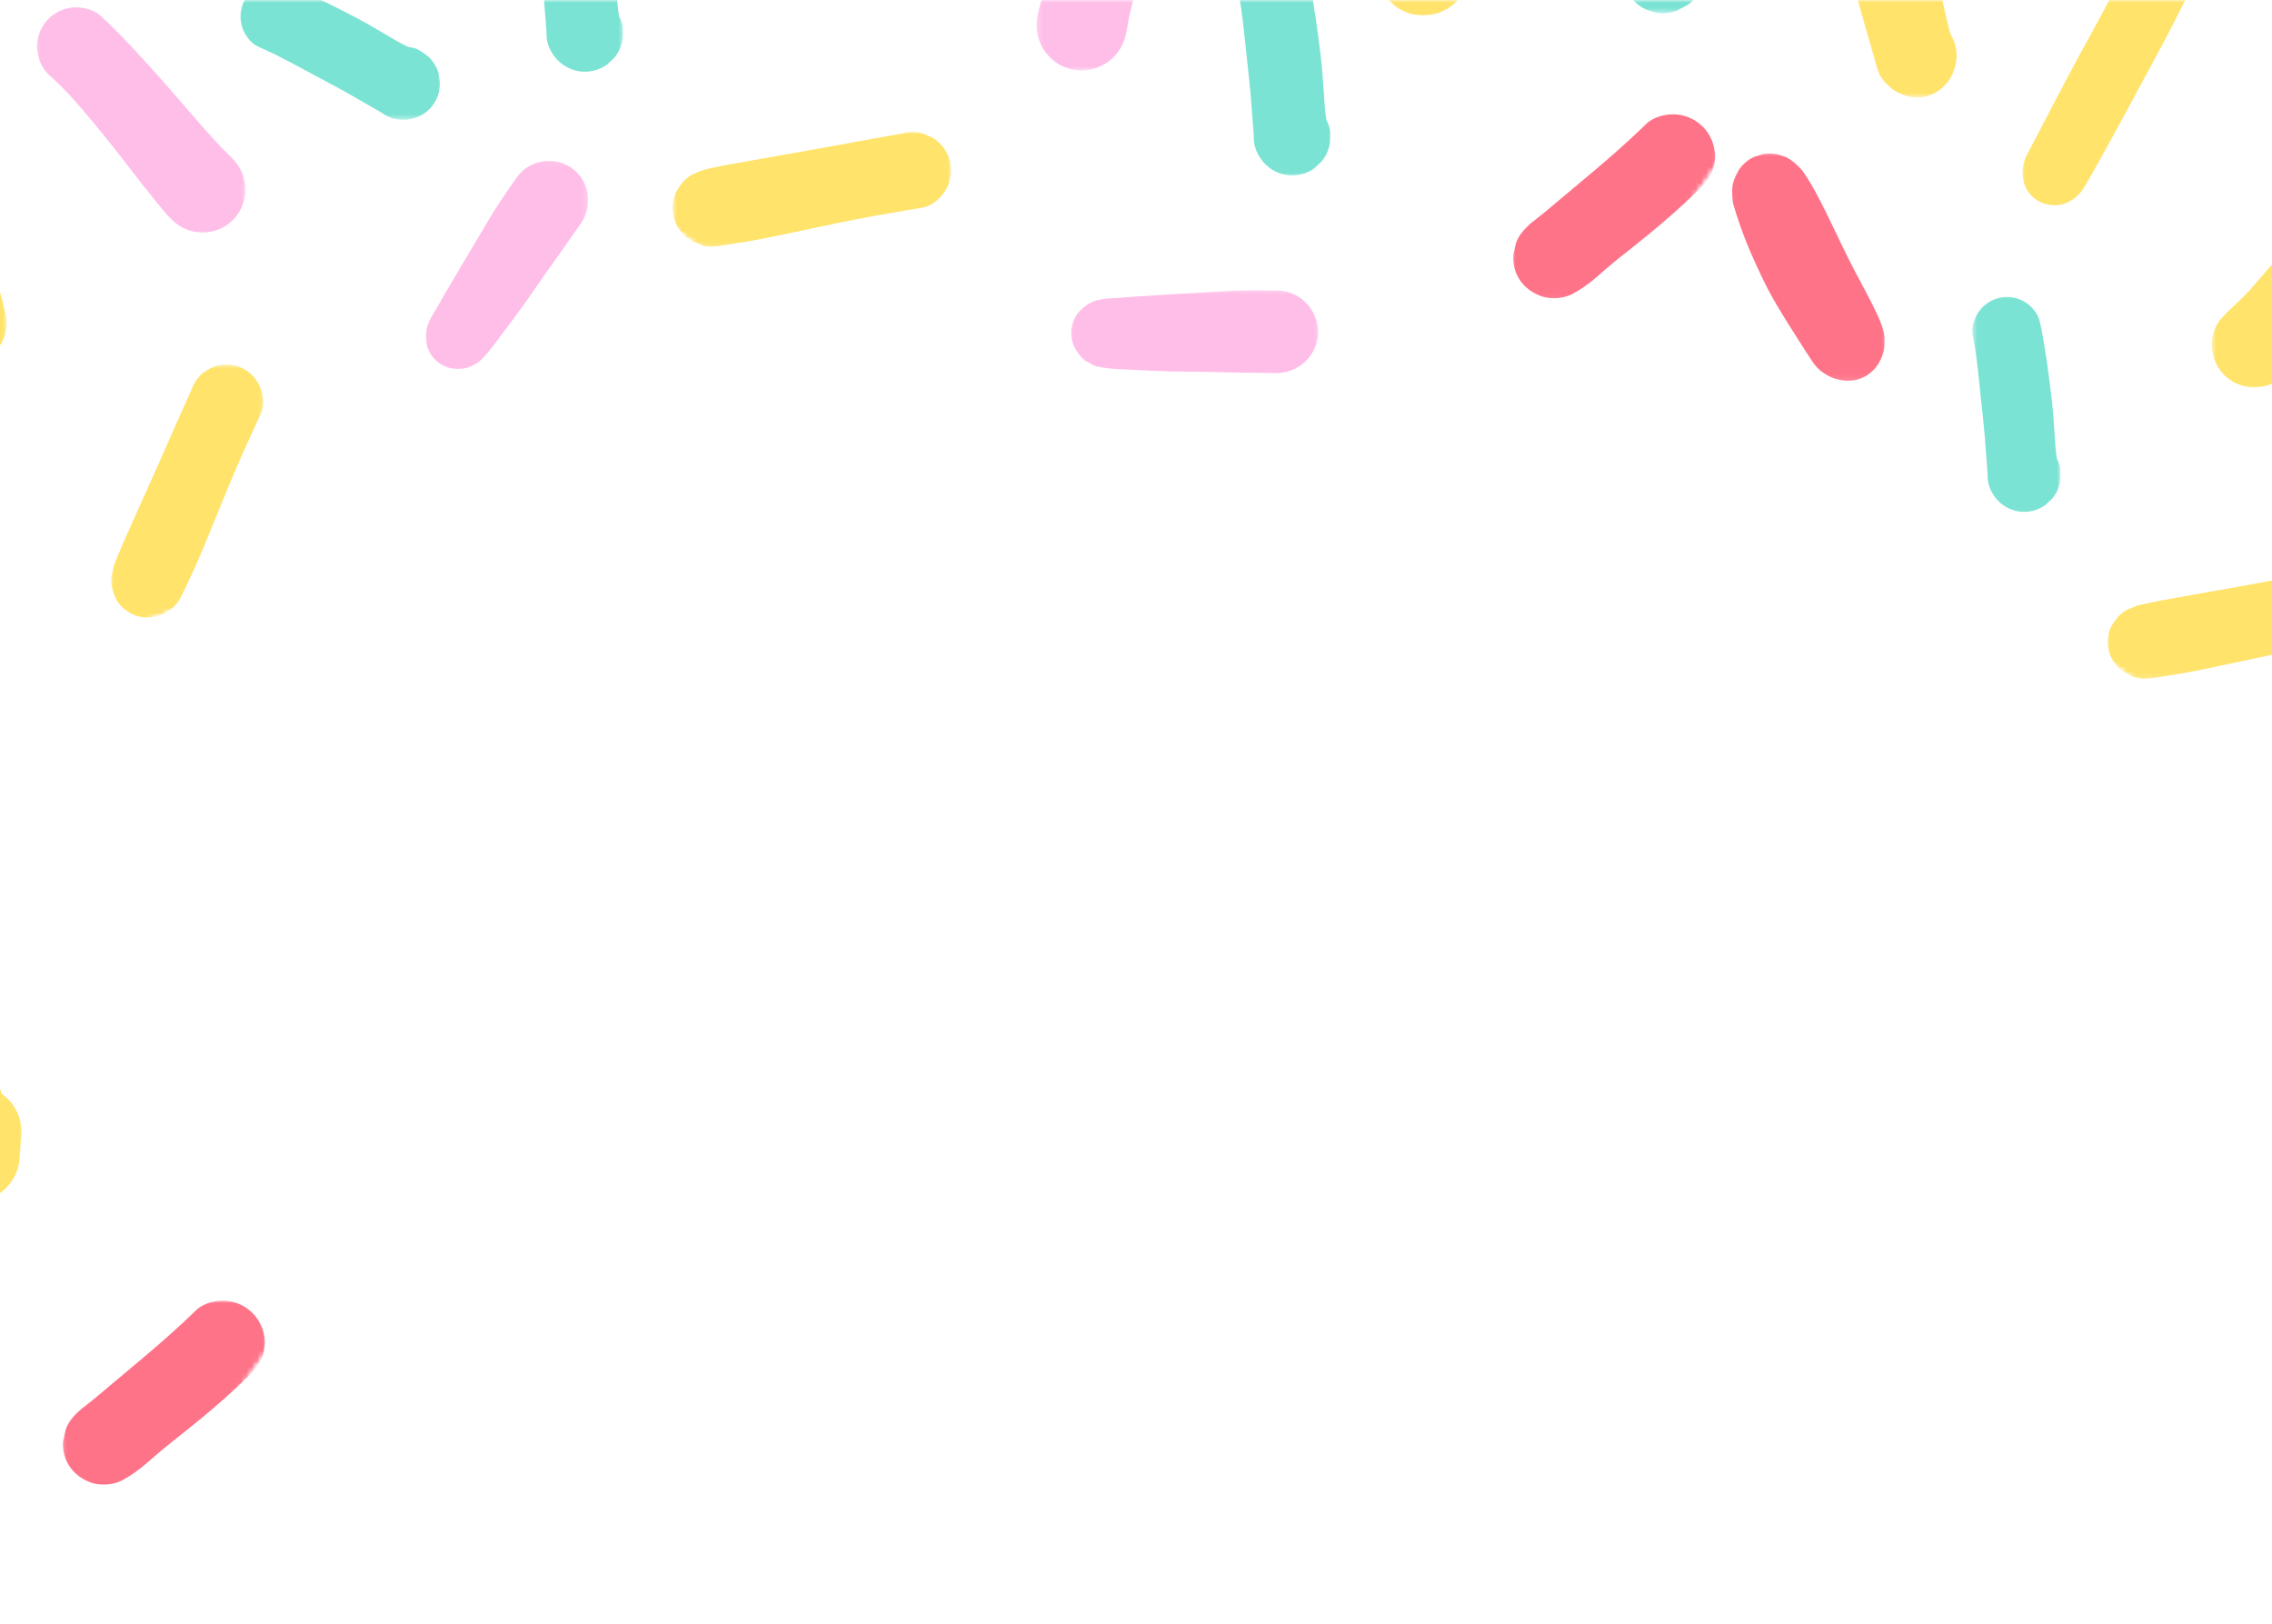 <svg width="428" height="306" viewBox="0 0 428 306" fill="none" xmlns="http://www.w3.org/2000/svg">
<mask id="mask0_371_13518" style="mask-type:luminance" maskUnits="userSpaceOnUse" x="380" y="0" width="35" height="40">
<path d="M380.68 0H414.098V39.286H380.68V0Z" fill="white"/>
</mask>
<g mask="url(#mask0_371_13518)">
<mask id="mask1_371_13518" style="mask-type:luminance" maskUnits="userSpaceOnUse" x="263" y="-94" width="342" height="304">
<path d="M350.211 -93.526L604.354 85.624L517.166 209.435L263.02 30.284L350.211 -93.526Z" fill="white"/>
</mask>
<g mask="url(#mask1_371_13518)">
<mask id="mask2_371_13518" style="mask-type:luminance" maskUnits="userSpaceOnUse" x="263" y="-94" width="342" height="304">
<path d="M350.211 -93.526L604.354 85.624L517.166 209.435L263.02 30.284L350.211 -93.526Z" fill="white"/>
</mask>
<g mask="url(#mask2_371_13518)">
<mask id="mask3_371_13518" style="mask-type:luminance" maskUnits="userSpaceOnUse" x="263" y="-94" width="342" height="304">
<path d="M350.211 -93.526L604.354 85.624L517.166 209.435L263.02 30.284L350.211 -93.526Z" fill="white"/>
</mask>
<g mask="url(#mask3_371_13518)">
<path d="M409.869 -12.391C408.306 -12.95 406.557 -12.875 405.052 -12.186C404.579 -11.895 404.109 -11.601 403.639 -11.307C402.738 -10.553 402.086 -9.626 401.681 -8.522C400.663 -6.397 399.615 -4.284 398.538 -2.188C396.711 1.289 394.824 4.734 392.931 8.176C390.797 12.048 388.754 15.966 386.685 19.875C385.396 22.317 384.126 24.772 382.857 27.228C382.772 27.388 382.687 27.551 382.606 27.711C382.247 28.393 381.839 29.112 381.522 29.833C381.457 29.987 381.411 30.117 381.366 30.277C381.209 30.816 381.088 31.364 381 31.92C381.013 32.507 381.042 33.092 381.082 33.679C381.268 34.724 381.692 35.655 382.358 36.478C383.066 37.327 383.937 37.941 384.975 38.319C385.974 38.672 386.995 38.76 388.039 38.584C389.08 38.398 390.014 37.97 390.836 37.3C392.076 36.389 392.778 35.021 393.522 33.728C394.034 32.837 394.54 31.939 395.046 31.041C396.094 29.164 397.145 27.283 398.173 25.389C400.323 21.435 402.448 17.465 404.602 13.511C407.777 7.679 410.858 1.792 413.72 -4.199C413.841 -4.741 413.958 -5.283 414.076 -5.825C414.164 -6.939 413.981 -8.003 413.524 -9.025C413.054 -10.06 412.3 -10.951 411.377 -11.604C410.913 -11.931 410.408 -12.199 409.869 -12.391Z" fill="#FFE36A"/>
</g>
</g>
</g>
</g>
<mask id="mask4_371_13518" style="mask-type:luminance" maskUnits="userSpaceOnUse" x="396" y="106" width="52" height="22">
<path d="M396.551 106.992H447.514V127.888H396.551V106.992Z" fill="white"/>
</mask>
<g mask="url(#mask4_371_13518)">
<mask id="mask5_371_13518" style="mask-type:luminance" maskUnits="userSpaceOnUse" x="263" y="-94" width="342" height="304">
<path d="M350.207 -93.526L604.35 85.625L517.162 209.435L263.016 30.284L350.207 -93.526Z" fill="white"/>
</mask>
<g mask="url(#mask5_371_13518)">
<mask id="mask6_371_13518" style="mask-type:luminance" maskUnits="userSpaceOnUse" x="263" y="-94" width="342" height="304">
<path d="M350.207 -93.526L604.35 85.625L517.162 209.435L263.016 30.284L350.207 -93.526Z" fill="white"/>
</mask>
<g mask="url(#mask6_371_13518)">
<mask id="mask7_371_13518" style="mask-type:luminance" maskUnits="userSpaceOnUse" x="263" y="-94" width="342" height="304">
<path d="M350.207 -93.526L604.35 85.625L517.162 209.435L263.016 30.284L350.207 -93.526Z" fill="white"/>
</mask>
<g mask="url(#mask7_371_13518)">
<path d="M438.529 107.459C434.222 108.206 429.933 108.997 425.635 109.803C421.354 110.606 417.055 111.331 412.767 112.105C410.894 112.445 409.021 112.771 407.151 113.114C406.26 113.277 405.372 113.46 404.484 113.653C404.014 113.754 403.551 113.862 403.081 113.969C402.83 114.022 402.608 114.093 402.37 114.182C401.808 114.407 401.254 114.632 400.699 114.861C399.641 115.462 398.796 116.284 398.163 117.323C398.124 117.378 398.085 117.43 398.045 117.486C397.027 118.903 396.861 121.048 397.282 122.684C397.722 124.382 398.829 125.851 400.323 126.759C401.449 127.448 402.755 127.921 404.099 127.876C404.941 127.843 405.773 127.712 406.609 127.578C407.105 127.497 407.598 127.422 408.097 127.34C409.138 127.174 410.182 127.007 411.227 126.827C413.257 126.478 415.277 126.037 417.294 125.619C421.523 124.734 425.743 123.797 429.982 122.958C433.97 122.168 437.984 121.515 441.992 120.82C443.683 120.522 445.298 119.132 446.156 117.705C447.116 116.124 447.4 114.185 446.936 112.396C446.486 110.665 445.357 109.153 443.833 108.226C443.284 107.991 442.739 107.749 442.194 107.511C441.584 107.338 440.977 107.246 440.364 107.237C439.753 107.227 439.143 107.305 438.529 107.459Z" fill="#FFE36A"/>
</g>
</g>
</g>
</g>
<mask id="mask8_371_13518" style="mask-type:luminance" maskUnits="userSpaceOnUse" x="345" y="0" width="24" height="19">
<path d="M345.59 0H368.983V18.389H345.59V0Z" fill="white"/>
</mask>
<g mask="url(#mask8_371_13518)">
<mask id="mask9_371_13518" style="mask-type:luminance" maskUnits="userSpaceOnUse" x="263" y="-94" width="342" height="304">
<path d="M350.211 -93.526L604.354 85.624L517.166 209.435L263.02 30.284L350.211 -93.526Z" fill="white"/>
</mask>
<g mask="url(#mask9_371_13518)">
<mask id="mask10_371_13518" style="mask-type:luminance" maskUnits="userSpaceOnUse" x="263" y="-94" width="342" height="304">
<path d="M350.211 -93.526L604.354 85.624L517.166 209.435L263.02 30.284L350.211 -93.526Z" fill="white"/>
</mask>
<g mask="url(#mask10_371_13518)">
<mask id="mask11_371_13518" style="mask-type:luminance" maskUnits="userSpaceOnUse" x="263" y="-94" width="342" height="304">
<path d="M350.211 -93.526L604.354 85.624L517.166 209.435L263.02 30.284L350.211 -93.526Z" fill="white"/>
</mask>
<g mask="url(#mask11_371_13518)">
<path d="M356.811 -18.115C354.908 -18.801 352.77 -18.709 350.927 -17.867C349.024 -16.999 347.523 -15.363 346.815 -13.394C346.162 -11.582 346.139 -9.244 347.056 -7.504C348.192 -5.349 349.011 -3.07 349.752 -0.761C350.362 1.351 350.949 3.47 351.547 5.583C351.889 6.788 352.229 7.989 352.578 9.194C352.741 9.772 352.908 10.347 353.074 10.928C353.309 11.774 353.528 12.619 353.834 13.449C354.357 14.879 355.332 15.826 356.478 16.773C357.144 17.315 357.963 17.605 358.733 17.958C359.908 18.376 361.112 18.477 362.339 18.268C363.566 18.049 364.666 17.546 365.629 16.756C367.371 15.313 368.341 13.383 368.556 11.127C368.703 9.609 368.334 8.074 367.616 6.739C367.502 6.52 367.401 6.292 367.313 6.06C366.546 3.183 366.007 0.248 365.28 -2.635C364.728 -4.833 364.056 -6.998 363.334 -9.149C362.773 -10.828 362.101 -12.441 361.275 -14.005C360.916 -14.579 360.56 -15.15 360.205 -15.725C359.748 -16.277 359.235 -16.75 358.668 -17.149C358.103 -17.547 357.483 -17.87 356.811 -18.115Z" fill="#FFE36A"/>
</g>
</g>
</g>
</g>
<mask id="mask12_371_13518" style="mask-type:luminance" maskUnits="userSpaceOnUse" x="416" y="41" width="31" height="33">
<path d="M416.602 41.794H446.678V73.557H416.602V41.794Z" fill="white"/>
</mask>
<g mask="url(#mask12_371_13518)">
<mask id="mask13_371_13518" style="mask-type:luminance" maskUnits="userSpaceOnUse" x="263" y="-94" width="342" height="304">
<path d="M350.207 -93.526L604.35 85.624L517.162 209.435L263.016 30.284L350.207 -93.526Z" fill="white"/>
</mask>
<g mask="url(#mask13_371_13518)">
<mask id="mask14_371_13518" style="mask-type:luminance" maskUnits="userSpaceOnUse" x="263" y="-94" width="342" height="304">
<path d="M350.207 -93.526L604.35 85.624L517.162 209.435L263.016 30.284L350.207 -93.526Z" fill="white"/>
</mask>
<g mask="url(#mask14_371_13518)">
<mask id="mask15_371_13518" style="mask-type:luminance" maskUnits="userSpaceOnUse" x="263" y="-94" width="342" height="304">
<path d="M350.207 -93.526L604.35 85.624L517.162 209.435L263.016 30.284L350.207 -93.526Z" fill="white"/>
</mask>
<g mask="url(#mask15_371_13518)">
<path d="M439.233 42.048C437.33 41.888 434.958 42.453 433.545 43.824C430 47.256 426.949 51.138 423.669 54.815C423.173 55.334 422.664 55.846 422.152 56.356C421.316 57.188 420.422 57.959 419.583 58.791C419.094 59.317 418.608 59.843 418.125 60.368C417.296 61.55 416.816 62.863 416.689 64.3C416.512 66.367 417.162 68.459 418.474 70.059C419.835 71.715 421.838 72.769 423.973 72.952C425.937 73.115 428.251 72.525 429.73 71.153C431.247 69.749 432.553 68.068 433.926 66.513C435.584 64.75 437.262 63.003 438.884 61.204C440.095 59.862 441.269 58.478 442.477 57.123C442.836 56.757 443.198 56.395 443.57 56.036C444.05 55.52 444.53 54.997 445.013 54.481C445.829 53.309 446.305 52.013 446.432 50.596C446.605 48.552 445.962 46.485 444.667 44.902C444.216 44.356 443.694 43.873 443.123 43.471C441.981 42.665 440.633 42.165 439.233 42.048Z" fill="#FFE36A"/>
</g>
</g>
</g>
</g>
<mask id="mask16_371_13518" style="mask-type:luminance" maskUnits="userSpaceOnUse" x="325" y="28" width="31" height="44">
<path d="M325.539 28.419H355.616V71.885H325.539V28.419Z" fill="white"/>
</mask>
<g mask="url(#mask16_371_13518)">
<mask id="mask17_371_13518" style="mask-type:luminance" maskUnits="userSpaceOnUse" x="263" y="-94" width="342" height="304">
<path d="M350.211 -93.526L604.354 85.624L517.166 209.435L263.02 30.284L350.211 -93.526Z" fill="white"/>
</mask>
<g mask="url(#mask17_371_13518)">
<mask id="mask18_371_13518" style="mask-type:luminance" maskUnits="userSpaceOnUse" x="263" y="-94" width="342" height="304">
<path d="M350.211 -93.526L604.354 85.624L517.166 209.435L263.02 30.284L350.211 -93.526Z" fill="white"/>
</mask>
<g mask="url(#mask18_371_13518)">
<mask id="mask19_371_13518" style="mask-type:luminance" maskUnits="userSpaceOnUse" x="263" y="-94" width="342" height="304">
<path d="M350.211 -93.526L604.354 85.624L517.166 209.435L263.02 30.284L350.211 -93.526Z" fill="white"/>
</mask>
<g mask="url(#mask19_371_13518)">
<path d="M335.667 29.33C335.67 29.334 335.67 29.334 335.667 29.337C334.548 28.932 333.331 28.821 332.143 29.03C331.578 29.203 331.013 29.379 330.449 29.552C329.313 30.075 328.383 30.852 327.655 31.871C326.928 33.173 326.356 34.225 326.304 35.75C326.275 36.563 326.337 37.359 326.441 38.166C326.471 38.391 326.569 38.626 326.631 38.848C326.875 39.714 327.156 40.559 327.44 41.408C327.769 42.397 328.125 43.377 328.487 44.353C329.218 46.306 330.064 48.226 330.932 50.12C331.784 51.981 332.668 53.832 333.657 55.624C335.041 58.122 336.571 60.529 338.079 62.948C337.72 62.37 337.361 61.795 337.002 61.218C338.402 63.471 339.848 65.688 341.29 67.918C341.891 68.848 342.576 69.625 343.542 70.259C344.221 70.706 344.929 71.127 345.716 71.343C347.014 71.695 347.935 71.878 349.279 71.646C351.051 71.336 352.621 70.288 353.652 68.825C354.318 67.879 354.991 66.213 355.004 65.044C355.007 64.93 355.004 64.816 355.01 64.701C355.026 62.853 354.955 62.697 354.351 60.947C354.165 60.414 353.933 59.908 353.698 59.396C351.946 55.585 349.798 51.974 347.954 48.213C346.639 45.529 345.37 42.822 344.051 40.135C343.395 38.796 342.723 37.464 342.002 36.154C341.369 34.999 340.677 33.817 339.939 32.733C339.76 32.475 339.593 32.21 339.381 31.975C338.83 31.365 338.17 30.708 337.433 30.189C336.885 29.801 336.291 29.49 335.667 29.33Z" fill="#FF7389"/>
</g>
</g>
</g>
</g>
<mask id="mask20_371_13518" style="mask-type:luminance" maskUnits="userSpaceOnUse" x="371" y="55" width="18" height="42">
<path d="M371.488 55.167H388.198V96.961H371.488V55.167Z" fill="white"/>
</mask>
<g mask="url(#mask20_371_13518)">
<mask id="mask21_371_13518" style="mask-type:luminance" maskUnits="userSpaceOnUse" x="263" y="-94" width="342" height="304">
<path d="M350.211 -93.526L604.354 85.624L517.166 209.435L263.02 30.284L350.211 -93.526Z" fill="white"/>
</mask>
<g mask="url(#mask21_371_13518)">
<mask id="mask22_371_13518" style="mask-type:luminance" maskUnits="userSpaceOnUse" x="263" y="-94" width="342" height="304">
<path d="M350.211 -93.526L604.354 85.624L517.166 209.435L263.02 30.284L350.211 -93.526Z" fill="white"/>
</mask>
<g mask="url(#mask22_371_13518)">
<mask id="mask23_371_13518" style="mask-type:luminance" maskUnits="userSpaceOnUse" x="263" y="-94" width="342" height="304">
<path d="M350.211 -93.526L604.354 85.624L517.166 209.435L263.02 30.284L350.211 -93.526Z" fill="white"/>
</mask>
<g mask="url(#mask23_371_13518)">
<path d="M377.429 55.974C375.729 56.147 374.143 56.999 373.06 58.325C372.061 59.553 371.314 61.469 371.627 63.079C372.446 67.301 372.779 71.597 373.252 75.868C373.494 78.017 373.722 80.168 373.902 82.32C374.068 84.351 374.186 86.385 374.362 88.41C374.388 88.707 374.411 89.001 374.424 89.291C374.401 90.183 374.463 90.969 374.861 91.956C376.029 94.832 378.849 96.71 381.992 96.393C383.196 96.266 384.293 95.854 385.278 95.159C385.729 94.737 386.179 94.316 386.629 93.895C387.409 92.928 387.902 91.835 388.098 90.61C388.137 89.324 388.32 88.162 387.719 86.947C387.654 86.813 387.589 86.679 387.533 86.542C387.511 86.49 387.491 86.434 387.468 86.382C387.191 84.645 387.109 82.875 387.001 81.122C386.868 78.983 386.704 76.848 386.45 74.719C385.937 70.468 385.376 66.194 384.564 61.988C384.547 61.916 384.534 61.841 384.518 61.77C384.394 61.234 384.27 60.692 384.146 60.157C383.735 59.063 383.075 58.145 382.178 57.401C382.057 57.306 381.936 57.211 381.816 57.127C380.546 56.232 378.98 55.817 377.429 55.974Z" fill="#7AE3D4"/>
</g>
</g>
</g>
</g>
<mask id="mask24_371_13518" style="mask-type:luminance" maskUnits="userSpaceOnUse" x="305" y="0" width="24" height="3">
<path d="M305.488 0H328.881V2.508H305.488V0Z" fill="white"/>
</mask>
<g mask="url(#mask24_371_13518)">
<mask id="mask25_371_13518" style="mask-type:luminance" maskUnits="userSpaceOnUse" x="263" y="-94" width="342" height="304">
<path d="M350.211 -93.526L604.354 85.624L517.166 209.435L263.02 30.284L350.211 -93.526Z" fill="white"/>
</mask>
<g mask="url(#mask25_371_13518)">
<mask id="mask26_371_13518" style="mask-type:luminance" maskUnits="userSpaceOnUse" x="263" y="-94" width="342" height="304">
<path d="M350.211 -93.526L604.354 85.624L517.166 209.435L263.02 30.284L350.211 -93.526Z" fill="white"/>
</mask>
<g mask="url(#mask26_371_13518)">
<mask id="mask27_371_13518" style="mask-type:luminance" maskUnits="userSpaceOnUse" x="263" y="-94" width="342" height="304">
<path d="M350.211 -93.526L604.354 85.624L517.166 209.435L263.02 30.284L350.211 -93.526Z" fill="white"/>
</mask>
<g mask="url(#mask27_371_13518)">
<path d="M322.277 -44.621C318.192 -45.261 314.223 -42.382 313.577 -38.281C312.901 -33.964 311.762 -29.736 310.614 -25.524C309.462 -21.315 308.443 -17.07 307.34 -12.848C306.998 -11.533 306.658 -10.22 306.296 -8.911C305.992 -7.938 305.813 -7.438 305.682 -6.589C305.474 -5.244 305.604 -3.938 306.071 -2.658C306.358 -1.891 306.776 -1.319 307.148 -0.643C307.944 0.47 308.969 1.303 310.219 1.864C310.836 2.047 311.452 2.227 312.072 2.406C313.361 2.602 314.615 2.478 315.839 2.024C316.521 1.688 317.183 1.322 317.855 0.963C318.844 0.434 320.117 -1.303 320.496 -2.318C320.806 -3.141 321.07 -3.98 321.256 -4.846C321.37 -5.371 321.491 -5.894 321.615 -6.419C321.856 -7.448 322.111 -8.47 322.369 -9.495C322.875 -11.536 323.39 -13.58 323.877 -15.627C324.888 -19.869 326.06 -24.071 327.065 -28.315C327.666 -30.839 328.201 -33.36 328.602 -35.923C329.059 -38.862 327.718 -41.725 325.414 -43.351C324.5 -43.995 323.439 -44.442 322.277 -44.621Z" fill="#7AE3D4"/>
</g>
</g>
</g>
</g>
<mask id="mask28_371_13518" style="mask-type:luminance" maskUnits="userSpaceOnUse" x="20" y="68" width="30" height="50">
<path d="M20.594 68.541H49.835V117.022H20.594V68.541Z" fill="white"/>
</mask>
<g mask="url(#mask28_371_13518)">
<mask id="mask29_371_13518" style="mask-type:luminance" maskUnits="userSpaceOnUse" x="-180" y="-77" width="345" height="252">
<path d="M-179.621 33.219L111.403 -76.195L164.651 65.58L-126.37 174.994L-179.621 33.219Z" fill="white"/>
</mask>
<g mask="url(#mask29_371_13518)">
<mask id="mask30_371_13518" style="mask-type:luminance" maskUnits="userSpaceOnUse" x="-180" y="-77" width="345" height="252">
<path d="M-179.621 33.219L111.403 -76.195L164.651 65.58L-126.37 174.994L-179.621 33.219Z" fill="white"/>
</mask>
<g mask="url(#mask30_371_13518)">
<mask id="mask31_371_13518" style="mask-type:luminance" maskUnits="userSpaceOnUse" x="-180" y="-77" width="345" height="252">
<path d="M-179.621 33.219L111.403 -76.195L164.651 65.58L-126.37 174.994L-179.621 33.219Z" fill="white"/>
</mask>
<g mask="url(#mask31_371_13518)">
<path d="M36.145 73.25C34.34 77.23 32.581 81.223 30.828 85.23C29.082 89.223 27.261 93.187 25.489 97.167C24.716 98.907 23.933 100.641 23.166 102.381C22.797 103.214 22.448 104.05 22.108 104.889C21.929 105.336 21.756 105.78 21.579 106.231C21.485 106.466 21.416 106.691 21.354 106.936C21.227 107.527 21.1 108.115 20.976 108.699C20.881 109.914 21.083 111.076 21.583 112.183C21.609 112.248 21.632 112.31 21.655 112.372C22.252 114.012 23.933 115.357 25.519 115.928C27.17 116.519 29.004 116.434 30.6 115.706C31.798 115.161 32.927 114.348 33.645 113.212C34.092 112.497 34.451 111.733 34.81 110.968C35.022 110.515 35.237 110.064 35.453 109.607C35.9 108.65 36.347 107.694 36.788 106.727C37.642 104.85 38.413 102.933 39.203 101.029C40.854 97.033 42.453 93.017 44.144 89.037C45.733 85.295 47.453 81.605 49.133 77.899C49.838 76.335 49.597 74.216 48.905 72.701C48.135 71.02 46.696 69.694 44.953 69.07C43.272 68.47 41.386 68.555 39.764 69.293C39.258 69.616 38.755 69.929 38.25 70.243C37.763 70.651 37.346 71.101 36.993 71.604C36.644 72.104 36.363 72.652 36.145 73.25Z" fill="#FFE36A"/>
</g>
</g>
</g>
</g>
<mask id="mask32_371_13518" style="mask-type:luminance" maskUnits="userSpaceOnUse" x="-20" y="32" width="22" height="38">
<path d="M-19.508 32.599H1.379V69.377H-19.508V32.599Z" fill="white"/>
</mask>
<g mask="url(#mask32_371_13518)">
<mask id="mask33_371_13518" style="mask-type:luminance" maskUnits="userSpaceOnUse" x="-180" y="-77" width="345" height="252">
<path d="M-179.621 33.219L111.403 -76.195L164.651 65.58L-126.37 174.994L-179.621 33.219Z" fill="white"/>
</mask>
<g mask="url(#mask33_371_13518)">
<mask id="mask34_371_13518" style="mask-type:luminance" maskUnits="userSpaceOnUse" x="-180" y="-77" width="345" height="252">
<path d="M-179.621 33.219L111.403 -76.195L164.651 65.58L-126.37 174.994L-179.621 33.219Z" fill="white"/>
</mask>
<g mask="url(#mask34_371_13518)">
<mask id="mask35_371_13518" style="mask-type:luminance" maskUnits="userSpaceOnUse" x="-180" y="-77" width="345" height="252">
<path d="M-179.621 33.219L111.403 -76.195L164.651 65.58L-126.37 174.994L-179.621 33.219Z" fill="white"/>
</mask>
<g mask="url(#mask35_371_13518)">
<path d="M-17.506 35.864C-18.707 37.347 -19.578 39.626 -19.238 41.569C-18.393 46.427 -16.902 51.135 -15.714 55.916C-15.564 56.624 -15.424 57.329 -15.293 58.041C-15.074 59.2 -14.941 60.376 -14.728 61.535C-14.565 62.234 -14.405 62.936 -14.242 63.628C-13.733 64.983 -12.917 66.116 -11.801 67.03C-10.195 68.336 -8.1 68.979 -6.038 68.793C-3.906 68.6 -1.906 67.533 -0.555 65.871C0.685 64.34 1.498 62.093 1.198 60.098C0.891 58.054 0.235 56.03 -0.274 54.015C-0.8 51.655 -1.299 49.284 -1.873 46.93C-2.301 45.17 -2.784 43.423 -3.224 41.663C-3.322 41.157 -3.417 40.654 -3.508 40.145C-3.662 39.456 -3.825 38.767 -3.982 38.078C-4.487 36.743 -5.293 35.62 -6.393 34.718C-7.983 33.425 -10.052 32.792 -12.088 32.975C-12.793 33.04 -13.485 33.2 -14.141 33.448C-15.45 33.938 -16.618 34.771 -17.506 35.864Z" fill="#FFE36A"/>
</g>
</g>
</g>
</g>
<mask id="mask36_371_13518" style="mask-type:luminance" maskUnits="userSpaceOnUse" x="6" y="0" width="41" height="45">
<path d="M6.391 0.836H46.493V44.301H6.391V0.836Z" fill="white"/>
</mask>
<g mask="url(#mask36_371_13518)">
<mask id="mask37_371_13518" style="mask-type:luminance" maskUnits="userSpaceOnUse" x="-180" y="-77" width="345" height="252">
<path d="M-179.621 33.219L111.403 -76.195L164.651 65.58L-126.37 174.994L-179.621 33.219Z" fill="white"/>
</mask>
<g mask="url(#mask37_371_13518)">
<mask id="mask38_371_13518" style="mask-type:luminance" maskUnits="userSpaceOnUse" x="-180" y="-77" width="345" height="252">
<path d="M-179.621 33.219L111.403 -76.195L164.651 65.58L-126.37 174.994L-179.621 33.219Z" fill="white"/>
</mask>
<g mask="url(#mask38_371_13518)">
<mask id="mask39_371_13518" style="mask-type:luminance" maskUnits="userSpaceOnUse" x="-180" y="-77" width="345" height="252">
<path d="M-179.621 33.219L111.403 -76.195L164.651 65.58L-126.37 174.994L-179.621 33.219Z" fill="white"/>
</mask>
<g mask="url(#mask39_371_13518)">
<path d="M8.624 4.114C7.416 5.603 6.825 7.543 6.998 9.453C7.148 10.099 7.295 10.746 7.445 11.389C7.919 12.639 8.673 13.688 9.704 14.53C10.817 15.565 11.897 16.629 12.954 17.717C15.79 20.864 18.486 24.119 21.123 27.437C23.783 30.78 26.318 34.219 29.04 37.516C30.293 39.038 31.547 40.752 33.064 41.999C35.861 44.301 39.999 44.393 42.92 42.27C46.487 39.678 47.29 34.529 44.705 30.953C43.922 29.876 42.92 29.007 41.983 28.07C41.8 27.887 41.618 27.701 41.435 27.515C38.707 24.567 36.093 21.524 33.469 18.481C30.571 15.124 27.608 11.823 24.579 8.587C22.787 6.677 20.947 4.819 19.024 3.043C17.657 1.78 15.5 1.251 13.692 1.411C13.033 1.469 12.386 1.623 11.773 1.851C10.549 2.312 9.453 3.092 8.624 4.114Z" fill="#FFBEE8"/>
</g>
</g>
</g>
</g>
<mask id="mask40_371_13518" style="mask-type:luminance" maskUnits="userSpaceOnUse" x="44" y="0" width="40" height="23">
<path d="M44.824 0H83.255V22.569H44.824V0Z" fill="white"/>
</mask>
<g mask="url(#mask40_371_13518)">
<mask id="mask41_371_13518" style="mask-type:luminance" maskUnits="userSpaceOnUse" x="-180" y="-77" width="345" height="252">
<path d="M-179.617 33.219L111.407 -76.195L164.655 65.58L-126.366 174.994L-179.617 33.219Z" fill="white"/>
</mask>
<g mask="url(#mask41_371_13518)">
<mask id="mask42_371_13518" style="mask-type:luminance" maskUnits="userSpaceOnUse" x="-180" y="-77" width="345" height="252">
<path d="M-179.617 33.219L111.407 -76.195L164.655 65.58L-126.366 174.994L-179.617 33.219Z" fill="white"/>
</mask>
<g mask="url(#mask42_371_13518)">
<mask id="mask43_371_13518" style="mask-type:luminance" maskUnits="userSpaceOnUse" x="-180" y="-77" width="345" height="252">
<path d="M-179.617 33.219L111.407 -76.195L164.655 65.58L-126.366 174.994L-179.617 33.219Z" fill="white"/>
</mask>
<g mask="url(#mask43_371_13518)">
<path d="M46.09 0.026C45.274 1.531 45.088 3.321 45.574 4.963C46.022 6.478 47.193 8.176 48.698 8.819C52.643 10.52 56.383 12.665 60.179 14.674C62.091 15.686 63.997 16.704 65.877 17.769C67.646 18.771 69.395 19.819 71.167 20.812C71.425 20.956 71.683 21.102 71.931 21.259C72.652 21.775 73.337 22.17 74.375 22.392C77.41 23.045 80.55 21.769 82.054 18.99C82.628 17.926 82.903 16.789 82.886 15.578C82.792 14.967 82.694 14.36 82.602 13.753C82.243 12.564 81.614 11.539 80.713 10.687C79.672 9.933 78.817 9.126 77.472 8.94C77.322 8.917 77.178 8.894 77.035 8.868C76.979 8.855 76.921 8.842 76.865 8.829C75.272 8.084 73.765 7.154 72.257 6.259C70.413 5.162 68.556 4.098 66.653 3.108C62.848 1.14 59.004 -0.797 55.075 -2.491C55.006 -2.521 54.938 -2.547 54.869 -2.576C54.353 -2.779 53.841 -2.978 53.325 -3.177C52.19 -3.451 51.06 -3.425 49.941 -3.099C49.794 -3.056 49.651 -3.007 49.51 -2.955C48.055 -2.41 46.834 -1.345 46.09 0.026Z" fill="#7AE3D4"/>
</g>
</g>
</g>
</g>
<mask id="mask44_371_13518" style="mask-type:luminance" maskUnits="userSpaceOnUse" x="79" y="30" width="32" height="41">
<path d="M79.914 30.091H110.826V70.213H79.914V30.091Z" fill="white"/>
</mask>
<g mask="url(#mask44_371_13518)">
<mask id="mask45_371_13518" style="mask-type:luminance" maskUnits="userSpaceOnUse" x="-180" y="-77" width="345" height="252">
<path d="M-179.617 33.219L111.407 -76.195L164.655 65.58L-126.366 174.994L-179.617 33.219Z" fill="white"/>
</mask>
<g mask="url(#mask45_371_13518)">
<mask id="mask46_371_13518" style="mask-type:luminance" maskUnits="userSpaceOnUse" x="-180" y="-77" width="345" height="252">
<path d="M-179.617 33.219L111.407 -76.195L164.655 65.58L-126.366 174.994L-179.617 33.219Z" fill="white"/>
</mask>
<g mask="url(#mask46_371_13518)">
<mask id="mask47_371_13518" style="mask-type:luminance" maskUnits="userSpaceOnUse" x="-180" y="-77" width="345" height="252">
<path d="M-179.617 33.219L111.407 -76.195L164.655 65.58L-126.366 174.994L-179.617 33.219Z" fill="white"/>
</mask>
<g mask="url(#mask47_371_13518)">
<path d="M97.428 33.324C96.178 35.084 94.938 36.85 93.773 38.669C92.605 40.478 91.515 42.345 90.412 44.2C88.251 47.853 86.048 51.481 83.914 55.145C83.464 55.918 83.029 56.696 82.589 57.473C81.636 59.154 80.386 60.803 80.243 62.798C80.132 64.424 80.477 65.959 81.519 67.255C82.458 68.427 83.93 69.305 85.445 69.439C86.515 69.537 87.742 69.504 88.737 68.995C89.322 68.692 89.968 68.437 90.438 67.967C90.96 67.441 91.479 66.912 91.959 66.344C92.298 65.939 92.627 65.518 92.951 65.097C93.594 64.251 94.22 63.402 94.86 62.556C96.126 60.894 97.366 59.21 98.593 57.515C99.843 55.788 101.021 54.015 102.242 52.261C103.462 50.518 104.742 48.813 105.949 47.057C107.088 45.408 108.23 43.762 109.392 42.127C111.732 38.835 111.099 34.16 107.8 31.737C105.737 30.222 103.019 29.944 100.721 30.81C99.429 31.293 98.27 32.139 97.428 33.324Z" fill="#FFBEE8"/>
</g>
</g>
</g>
</g>
<mask id="mask48_371_13518" style="mask-type:luminance" maskUnits="userSpaceOnUse" x="250" y="0" width="28" height="4">
<path d="M250.348 0H277.918V3.343H250.348V0Z" fill="white"/>
</mask>
<g mask="url(#mask48_371_13518)">
<mask id="mask49_371_13518" style="mask-type:luminance" maskUnits="userSpaceOnUse" x="-14" y="-186" width="358" height="318">
<path d="M77.341 -185.299L343.762 2.501L252.608 131.94L-13.812 -55.863L77.341 -185.299Z" fill="white"/>
</mask>
<g mask="url(#mask49_371_13518)">
<mask id="mask50_371_13518" style="mask-type:luminance" maskUnits="userSpaceOnUse" x="-14" y="-186" width="358" height="318">
<path d="M77.341 -185.299L343.762 2.501L252.608 131.94L-13.812 -55.863L77.341 -185.299Z" fill="white"/>
</mask>
<g mask="url(#mask50_371_13518)">
<mask id="mask51_371_13518" style="mask-type:luminance" maskUnits="userSpaceOnUse" x="-14" y="-186" width="358" height="318">
<path d="M77.341 -185.299L343.762 2.501L252.608 131.94L-13.812 -55.863L77.341 -185.299Z" fill="white"/>
</mask>
<g mask="url(#mask51_371_13518)">
<path d="M257.45 -50.815C253.142 -50.071 250.248 -45.885 250.959 -41.598C251.697 -37.137 252.408 -32.694 253.354 -28.276C254.311 -23.799 255.345 -19.359 256.605 -14.954C257.13 -13.119 257.633 -11.284 258.1 -9.436C258.328 -8.512 258.557 -7.588 258.778 -6.667C258.88 -6.24 258.981 -5.815 259.079 -5.391C259.121 -5.208 259.16 -5.025 259.196 -4.845C259.385 -3.996 259.695 -3.187 259.963 -2.364C260.459 -0.819 261.876 0.284 263.018 1.287C264.32 2.201 265.766 2.73 267.348 2.87C268.886 2.994 270.354 2.736 271.761 2.109C274.603 0.813 276.656 -2.031 276.884 -5.169C276.989 -6.684 277.119 -8.186 277.224 -9.701C277.426 -12.78 276.007 -15.728 273.523 -17.419C272.851 -19.427 272.139 -21.419 271.48 -23.434C269.453 -30.297 267.844 -37.245 266.676 -44.311C266.32 -46.446 265.084 -48.252 263.409 -49.434C261.719 -50.622 259.588 -51.184 257.45 -50.815Z" fill="#FFE36A"/>
</g>
</g>
</g>
</g>
<mask id="mask52_371_13518" style="mask-type:luminance" maskUnits="userSpaceOnUse" x="126" y="24" width="54" height="23">
<path d="M126.699 24.24H179.333V46.809H126.699V24.24Z" fill="white"/>
</mask>
<g mask="url(#mask52_371_13518)">
<mask id="mask53_371_13518" style="mask-type:luminance" maskUnits="userSpaceOnUse" x="-14" y="-186" width="358" height="318">
<path d="M77.341 -185.299L343.762 2.501L252.608 131.94L-13.812 -55.863L77.341 -185.299Z" fill="white"/>
</mask>
<g mask="url(#mask53_371_13518)">
<mask id="mask54_371_13518" style="mask-type:luminance" maskUnits="userSpaceOnUse" x="-14" y="-186" width="358" height="318">
<path d="M77.341 -185.299L343.762 2.501L252.608 131.94L-13.812 -55.863L77.341 -185.299Z" fill="white"/>
</mask>
<g mask="url(#mask54_371_13518)">
<mask id="mask55_371_13518" style="mask-type:luminance" maskUnits="userSpaceOnUse" x="-14" y="-186" width="358" height="318">
<path d="M77.341 -185.299L343.762 2.501L252.608 131.94L-13.812 -55.863L77.341 -185.299Z" fill="white"/>
</mask>
<g mask="url(#mask55_371_13518)">
<path d="M170.113 25.129C165.606 25.906 161.113 26.725 156.615 27.564C152.131 28.4 147.628 29.148 143.14 29.954C141.179 30.307 139.214 30.647 137.256 31.003C136.323 31.172 135.393 31.365 134.466 31.561C133.973 31.669 133.487 31.78 132.994 31.891C132.733 31.95 132.501 32.021 132.25 32.113C131.666 32.348 131.082 32.583 130.501 32.821C129.398 33.451 128.513 34.31 127.851 35.394C127.808 35.453 127.769 35.508 127.727 35.567C126.663 37.046 126.493 39.293 126.934 41.004C127.4 42.783 128.556 44.321 130.125 45.274C131.304 45.993 132.674 46.492 134.081 46.443C134.962 46.414 135.837 46.277 136.708 46.14C137.227 46.055 137.746 45.976 138.265 45.892C139.358 45.718 140.448 45.545 141.544 45.356C143.669 44.994 145.784 44.536 147.899 44.102C152.324 43.185 156.743 42.209 161.181 41.337C165.358 40.514 169.562 39.835 173.759 39.113C175.527 38.803 177.218 37.35 178.119 35.861C179.117 34.206 179.414 32.178 178.925 30.304C178.452 28.495 177.267 26.908 175.668 25.938C175.093 25.69 174.526 25.439 173.954 25.184C173.312 25.005 172.678 24.907 172.036 24.897C171.396 24.887 170.756 24.965 170.113 25.129Z" fill="#FFE36A"/>
</g>
</g>
</g>
</g>
<mask id="mask56_371_13518" style="mask-type:luminance" maskUnits="userSpaceOnUse" x="195" y="0" width="27" height="14">
<path d="M195.207 0H221.106V13.374H195.207V0Z" fill="white"/>
</mask>
<g mask="url(#mask56_371_13518)">
<mask id="mask57_371_13518" style="mask-type:luminance" maskUnits="userSpaceOnUse" x="-14" y="-186" width="358" height="318">
<path d="M77.341 -185.299L343.762 2.501L252.608 131.94L-13.812 -55.863L77.341 -185.299Z" fill="white"/>
</mask>
<g mask="url(#mask57_371_13518)">
<mask id="mask58_371_13518" style="mask-type:luminance" maskUnits="userSpaceOnUse" x="-14" y="-186" width="358" height="318">
<path d="M77.341 -185.299L343.762 2.501L252.608 131.94L-13.812 -55.863L77.341 -185.299Z" fill="white"/>
</mask>
<g mask="url(#mask58_371_13518)">
<mask id="mask59_371_13518" style="mask-type:luminance" maskUnits="userSpaceOnUse" x="-14" y="-186" width="358" height="318">
<path d="M77.341 -185.299L343.762 2.501L252.608 131.94L-13.812 -55.863L77.341 -185.299Z" fill="white"/>
</mask>
<g mask="url(#mask59_371_13518)">
<path d="M213.642 -39.338C211.644 -39.508 209.618 -38.881 208.067 -37.607C207.597 -37.098 207.128 -36.592 206.658 -36.086C205.855 -34.94 205.395 -33.67 205.274 -32.282C205.039 -30.708 204.752 -29.148 204.438 -27.593C203.391 -23.287 202.167 -19.035 200.855 -14.804C199.533 -10.536 198.058 -6.318 196.815 -2.024C196.24 -0.045 195.496 2.048 195.314 4.098C194.974 7.872 197.337 11.51 200.897 12.793C205.244 14.357 210.169 12.029 211.736 7.69C212.206 6.377 212.365 4.999 212.623 3.638C212.672 3.373 212.728 3.105 212.783 2.838C213.72 -1.257 214.807 -5.312 215.89 -9.371C217.081 -13.857 218.184 -18.363 219.196 -22.888C219.79 -25.562 220.306 -28.246 220.71 -30.96C220.998 -32.886 220.178 -35.064 218.974 -36.533C218.534 -37.069 218.021 -37.542 217.46 -37.937C216.34 -38.727 215.019 -39.22 213.642 -39.338Z" fill="#FFBEE8"/>
</g>
</g>
</g>
</g>
<mask id="mask60_371_13518" style="mask-type:luminance" maskUnits="userSpaceOnUse" x="284" y="20" width="40" height="37">
<path d="M284.602 20.897H323.868V56.839H284.602V20.897Z" fill="white"/>
</mask>
<g mask="url(#mask60_371_13518)">
<mask id="mask61_371_13518" style="mask-type:luminance" maskUnits="userSpaceOnUse" x="-14" y="-186" width="358" height="318">
<path d="M77.341 -185.299L343.762 2.501L252.608 131.94L-13.812 -55.863L77.341 -185.299Z" fill="white"/>
</mask>
<g mask="url(#mask61_371_13518)">
<mask id="mask62_371_13518" style="mask-type:luminance" maskUnits="userSpaceOnUse" x="-14" y="-186" width="358" height="318">
<path d="M77.341 -185.299L343.762 2.501L252.608 131.94L-13.812 -55.863L77.341 -185.299Z" fill="white"/>
</mask>
<g mask="url(#mask62_371_13518)">
<mask id="mask63_371_13518" style="mask-type:luminance" maskUnits="userSpaceOnUse" x="-14" y="-186" width="358" height="318">
<path d="M77.341 -185.299L343.762 2.501L252.608 131.94L-13.812 -55.863L77.341 -185.299Z" fill="white"/>
</mask>
<g mask="url(#mask63_371_13518)">
<path d="M315.837 21.563C313.934 21.4 311.549 21.955 310.142 23.326C306.761 26.63 303.207 29.732 299.591 32.769C297.858 34.228 296.115 35.678 294.383 37.134C292.738 38.519 291.109 39.926 289.412 41.242C289.141 41.454 288.861 41.66 288.593 41.875C288.436 41.999 288.29 42.123 288.143 42.257C287.092 43.22 285.842 44.641 285.499 46.087C285.362 46.721 285.225 47.351 285.088 47.984C284.984 49.29 285.199 50.541 285.738 51.733C286.596 53.617 288.133 54.916 290.029 55.683C291.272 56.186 292.741 56.3 294.059 56.075C295.773 55.778 296.501 55.243 297.946 54.338C298.175 54.194 298.393 54.044 298.609 53.888C299.017 53.597 299.421 53.303 299.81 52.996C300.635 52.337 301.422 51.628 302.215 50.936C303.925 49.444 305.704 48.043 307.479 46.636C311.102 43.769 314.652 40.811 318.023 37.653C318.758 36.964 319.479 36.262 320.197 35.56C320.677 35.041 321.156 34.522 321.636 34.006C322.455 32.837 322.929 31.541 323.056 30.117C323.222 28.077 322.583 26.007 321.28 24.423C320.827 23.878 320.308 23.395 319.734 22.99C318.588 22.183 317.24 21.68 315.837 21.563Z" fill="#FF7389"/>
</g>
</g>
</g>
</g>
<mask id="mask64_371_13518" style="mask-type:luminance" maskUnits="userSpaceOnUse" x="99" y="0" width="19" height="15">
<path d="M99.129 0H117.509V14.21H99.129V0Z" fill="white"/>
</mask>
<g mask="url(#mask64_371_13518)">
<mask id="mask65_371_13518" style="mask-type:luminance" maskUnits="userSpaceOnUse" x="-14" y="-186" width="358" height="318">
<path d="M77.341 -185.299L343.762 2.501L252.608 131.94L-13.812 -55.863L77.341 -185.299Z" fill="white"/>
</mask>
<g mask="url(#mask65_371_13518)">
<mask id="mask66_371_13518" style="mask-type:luminance" maskUnits="userSpaceOnUse" x="-14" y="-186" width="358" height="318">
<path d="M77.341 -185.299L343.762 2.501L252.608 131.94L-13.812 -55.863L77.341 -185.299Z" fill="white"/>
</mask>
<g mask="url(#mask66_371_13518)">
<mask id="mask67_371_13518" style="mask-type:luminance" maskUnits="userSpaceOnUse" x="-14" y="-186" width="358" height="318">
<path d="M77.341 -185.299L343.762 2.501L252.608 131.94L-13.812 -55.863L77.341 -185.299Z" fill="white"/>
</mask>
<g mask="url(#mask67_371_13518)">
<path d="M106.052 -28.828C104.27 -28.648 102.609 -27.76 101.476 -26.372C100.432 -25.093 99.655 -23.084 99.982 -21.4C100.846 -16.982 101.202 -12.486 101.702 -8.016C101.956 -5.766 102.201 -3.517 102.39 -1.264C102.566 0.859 102.694 2.988 102.883 5.11C102.909 5.417 102.932 5.727 102.948 6.034C102.925 6.964 102.991 7.787 103.408 8.819C104.635 11.833 107.592 13.802 110.882 13.472C112.142 13.341 113.294 12.914 114.325 12.185C114.795 11.745 115.265 11.304 115.735 10.866C116.554 9.857 117.066 8.711 117.272 7.431C117.311 6.083 117.5 4.868 116.867 3.595C116.802 3.454 116.733 3.314 116.675 3.17C116.652 3.118 116.629 3.059 116.606 3.004C116.312 1.185 116.224 -0.666 116.11 -2.498C115.966 -4.741 115.793 -6.974 115.523 -9.201C114.981 -13.652 114.387 -18.125 113.528 -22.526C113.515 -22.601 113.499 -22.676 113.483 -22.751C113.352 -23.316 113.222 -23.881 113.091 -24.443C112.657 -25.589 111.965 -26.549 111.025 -27.329C110.898 -27.427 110.774 -27.525 110.644 -27.616C109.315 -28.553 107.674 -28.991 106.052 -28.828Z" fill="#7AE3D4"/>
</g>
</g>
</g>
</g>
<mask id="mask68_371_13518" style="mask-type:luminance" maskUnits="userSpaceOnUse" x="232" y="0" width="20" height="34">
<path d="M232.801 0H251.181V33.435H232.801V0Z" fill="white"/>
</mask>
<g mask="url(#mask68_371_13518)">
<mask id="mask69_371_13518" style="mask-type:luminance" maskUnits="userSpaceOnUse" x="-14" y="-186" width="358" height="318">
<path d="M77.341 -185.299L343.762 2.501L252.608 131.94L-13.812 -55.863L77.341 -185.299Z" fill="white"/>
</mask>
<g mask="url(#mask69_371_13518)">
<mask id="mask70_371_13518" style="mask-type:luminance" maskUnits="userSpaceOnUse" x="-14" y="-186" width="358" height="318">
<path d="M77.341 -185.299L343.762 2.501L252.608 131.94L-13.812 -55.863L77.341 -185.299Z" fill="white"/>
</mask>
<g mask="url(#mask70_371_13518)">
<mask id="mask71_371_13518" style="mask-type:luminance" maskUnits="userSpaceOnUse" x="-14" y="-186" width="358" height="318">
<path d="M77.341 -185.299L343.762 2.501L252.608 131.94L-13.812 -55.863L77.341 -185.299Z" fill="white"/>
</mask>
<g mask="url(#mask71_371_13518)">
<path d="M239.296 -9.289C237.511 -9.11 235.853 -8.218 234.724 -6.834C233.676 -5.554 232.899 -3.543 233.229 -1.864C234.087 2.557 234.443 7.053 234.946 11.523C235.2 13.772 235.445 16.022 235.634 18.278C235.81 20.401 235.938 22.529 236.127 24.648C236.153 24.959 236.176 25.265 236.189 25.573C236.169 26.5 236.231 27.326 236.656 28.358C237.88 31.368 240.84 33.34 244.126 33.007C245.386 32.88 246.534 32.452 247.569 31.724C248.042 31.283 248.512 30.842 248.979 30.405C249.798 29.396 250.31 28.25 250.516 26.97C250.555 25.625 250.748 24.407 250.114 23.133C250.046 22.993 249.977 22.853 249.919 22.712C249.896 22.657 249.873 22.601 249.853 22.542C249.556 20.727 249.468 18.872 249.354 17.041C249.21 14.798 249.038 12.564 248.767 10.337C248.225 5.884 247.628 1.414 246.773 -2.984C246.76 -3.063 246.743 -3.138 246.727 -3.213C246.596 -3.778 246.466 -4.339 246.335 -4.904C245.901 -6.047 245.213 -7.013 244.27 -7.787C244.145 -7.892 244.018 -7.986 243.891 -8.078C242.559 -9.015 240.918 -9.449 239.296 -9.289Z" fill="#7AE3D4"/>
</g>
</g>
</g>
</g>
<mask id="mask72_371_13518" style="mask-type:luminance" maskUnits="userSpaceOnUse" x="201" y="54" width="48" height="18">
<path d="M201.055 54.331H248.676V71.049H201.055V54.331Z" fill="white"/>
</mask>
<g mask="url(#mask72_371_13518)">
<mask id="mask73_371_13518" style="mask-type:luminance" maskUnits="userSpaceOnUse" x="-14" y="-186" width="358" height="318">
<path d="M77.341 -185.299L343.762 2.501L252.608 131.94L-13.812 -55.863L77.341 -185.299Z" fill="white"/>
</mask>
<g mask="url(#mask73_371_13518)">
<mask id="mask74_371_13518" style="mask-type:luminance" maskUnits="userSpaceOnUse" x="-14" y="-186" width="358" height="318">
<path d="M77.341 -185.299L343.762 2.501L252.608 131.94L-13.812 -55.863L77.341 -185.299Z" fill="white"/>
</mask>
<g mask="url(#mask74_371_13518)">
<mask id="mask75_371_13518" style="mask-type:luminance" maskUnits="userSpaceOnUse" x="-14" y="-186" width="358" height="318">
<path d="M77.341 -185.299L343.762 2.501L252.608 131.94L-13.812 -55.863L77.341 -185.299Z" fill="white"/>
</mask>
<g mask="url(#mask75_371_13518)">
<path d="M240.81 54.746C238.549 54.697 236.29 54.664 234.029 54.72C231.774 54.772 229.519 54.926 227.264 55.059C222.828 55.337 218.393 55.559 213.961 55.863C213.028 55.928 212.098 56.01 211.168 56.081C209.151 56.245 206.987 56.13 205.179 57.179C203.704 58.037 202.585 59.239 202.076 60.901C201.616 62.409 201.73 64.199 202.507 65.586C203.055 66.572 203.805 67.617 204.833 68.179C205.444 68.509 206.044 68.917 206.726 69.047C207.49 69.191 208.254 69.331 209.027 69.413C209.579 69.469 210.137 69.508 210.691 69.54C211.801 69.599 212.907 69.642 214.017 69.7C216.2 69.818 218.39 69.903 220.577 69.971C222.809 70.04 225.041 70.017 227.273 70.046C229.502 70.076 231.735 70.187 233.964 70.2C236.062 70.216 238.157 70.236 240.259 70.281C244.488 70.376 248.157 67.079 248.304 62.798C248.395 60.12 247.031 57.603 244.926 56.121C243.744 55.288 242.331 54.779 240.81 54.746Z" fill="#FFBEE8"/>
</g>
</g>
</g>
</g>
<mask id="mask76_371_13518" style="mask-type:luminance" maskUnits="userSpaceOnUse" x="-23" y="172" width="28" height="55">
<path d="M-22.848 172.189H4.723V226.521H-22.848V172.189Z" fill="white"/>
</mask>
<g mask="url(#mask76_371_13518)">
<mask id="mask77_371_13518" style="mask-type:luminance" maskUnits="userSpaceOnUse" x="-288" y="38" width="359" height="318">
<path d="M-195.858 38.192L70.562 225.995L-20.591 355.434L-287.012 167.631L-195.858 38.192Z" fill="white"/>
</mask>
<g mask="url(#mask77_371_13518)">
<mask id="mask78_371_13518" style="mask-type:luminance" maskUnits="userSpaceOnUse" x="-288" y="38" width="359" height="318">
<path d="M-195.858 38.192L70.562 225.995L-20.591 355.434L-287.012 167.631L-195.858 38.192Z" fill="white"/>
</mask>
<g mask="url(#mask78_371_13518)">
<mask id="mask79_371_13518" style="mask-type:luminance" maskUnits="userSpaceOnUse" x="-288" y="38" width="359" height="318">
<path d="M-195.858 38.192L70.562 225.995L-20.591 355.434L-287.012 167.631L-195.858 38.192Z" fill="white"/>
</mask>
<g mask="url(#mask79_371_13518)">
<path d="M-15.752 172.679C-20.057 173.424 -22.952 177.609 -22.24 181.897C-21.503 186.353 -20.791 190.801 -19.845 195.218C-18.889 199.695 -17.857 204.135 -16.594 208.54C-16.069 210.372 -15.566 212.21 -15.1 214.058C-14.871 214.979 -14.643 215.906 -14.421 216.827C-14.32 217.255 -14.218 217.679 -14.12 218.103C-14.078 218.286 -14.039 218.469 -14.003 218.649C-13.814 219.494 -13.504 220.307 -13.236 221.13C-12.743 222.675 -11.324 223.778 -10.185 224.781C-8.879 225.695 -7.434 226.221 -5.851 226.364C-4.317 226.485 -2.845 226.23 -1.442 225.6C1.404 224.304 3.457 221.463 3.685 218.326C3.79 216.81 3.92 215.305 4.025 213.794C4.227 210.711 2.807 207.766 0.324 206.075C-0.348 204.067 -1.06 202.075 -1.719 200.06C-3.746 193.194 -5.355 186.246 -6.523 179.183C-6.879 177.048 -8.116 175.242 -9.79 174.06C-11.48 172.872 -13.615 172.31 -15.752 172.679Z" fill="#FFE36A"/>
</g>
</g>
</g>
</g>
<mask id="mask80_371_13518" style="mask-type:luminance" maskUnits="userSpaceOnUse" x="11" y="244" width="40" height="37">
<path d="M11.406 244.91H50.673V280.017H11.406V244.91Z" fill="white"/>
</mask>
<g mask="url(#mask80_371_13518)">
<mask id="mask81_371_13518" style="mask-type:luminance" maskUnits="userSpaceOnUse" x="-288" y="38" width="359" height="318">
<path d="M-195.858 38.192L70.562 225.995L-20.591 355.434L-287.012 167.631L-195.858 38.192Z" fill="white"/>
</mask>
<g mask="url(#mask81_371_13518)">
<mask id="mask82_371_13518" style="mask-type:luminance" maskUnits="userSpaceOnUse" x="-288" y="38" width="359" height="318">
<path d="M-195.858 38.192L70.562 225.995L-20.591 355.434L-287.012 167.631L-195.858 38.192Z" fill="white"/>
</mask>
<g mask="url(#mask82_371_13518)">
<mask id="mask83_371_13518" style="mask-type:luminance" maskUnits="userSpaceOnUse" x="-288" y="38" width="359" height="318">
<path d="M-195.858 38.192L70.562 225.995L-20.591 355.434L-287.012 167.631L-195.858 38.192Z" fill="white"/>
</mask>
<g mask="url(#mask83_371_13518)">
<path d="M42.638 245.054C40.735 244.891 38.349 245.449 36.943 246.82C33.562 250.125 30.008 253.227 26.392 256.263C24.659 257.723 22.916 259.172 21.18 260.629C19.538 262.013 17.91 263.417 16.213 264.736C15.939 264.948 15.662 265.154 15.394 265.37C15.237 265.494 15.09 265.618 14.944 265.752C13.893 266.715 12.639 268.135 12.3 269.582C12.163 270.215 12.026 270.845 11.889 271.479C11.784 272.785 12 274.035 12.538 275.227C13.397 277.111 14.934 278.41 16.83 279.178C18.073 279.681 19.542 279.795 20.86 279.566C22.574 279.272 23.301 278.737 24.747 277.833C24.972 277.689 25.194 277.539 25.41 277.382C25.814 277.091 26.222 276.797 26.611 276.491C27.436 275.831 28.223 275.122 29.016 274.43C30.726 272.938 32.505 271.534 34.28 270.13C37.902 267.263 41.453 264.305 44.824 261.144C45.559 260.459 46.276 259.757 46.998 259.052C47.477 258.536 47.957 258.016 48.437 257.501C49.256 256.332 49.729 255.032 49.853 253.612C50.023 251.568 49.383 249.501 48.081 247.917C47.628 247.369 47.109 246.889 46.531 246.484C45.389 245.678 44.041 245.175 42.638 245.054Z" fill="#FF7389"/>
</g>
</g>
</g>
</g>
</svg>
